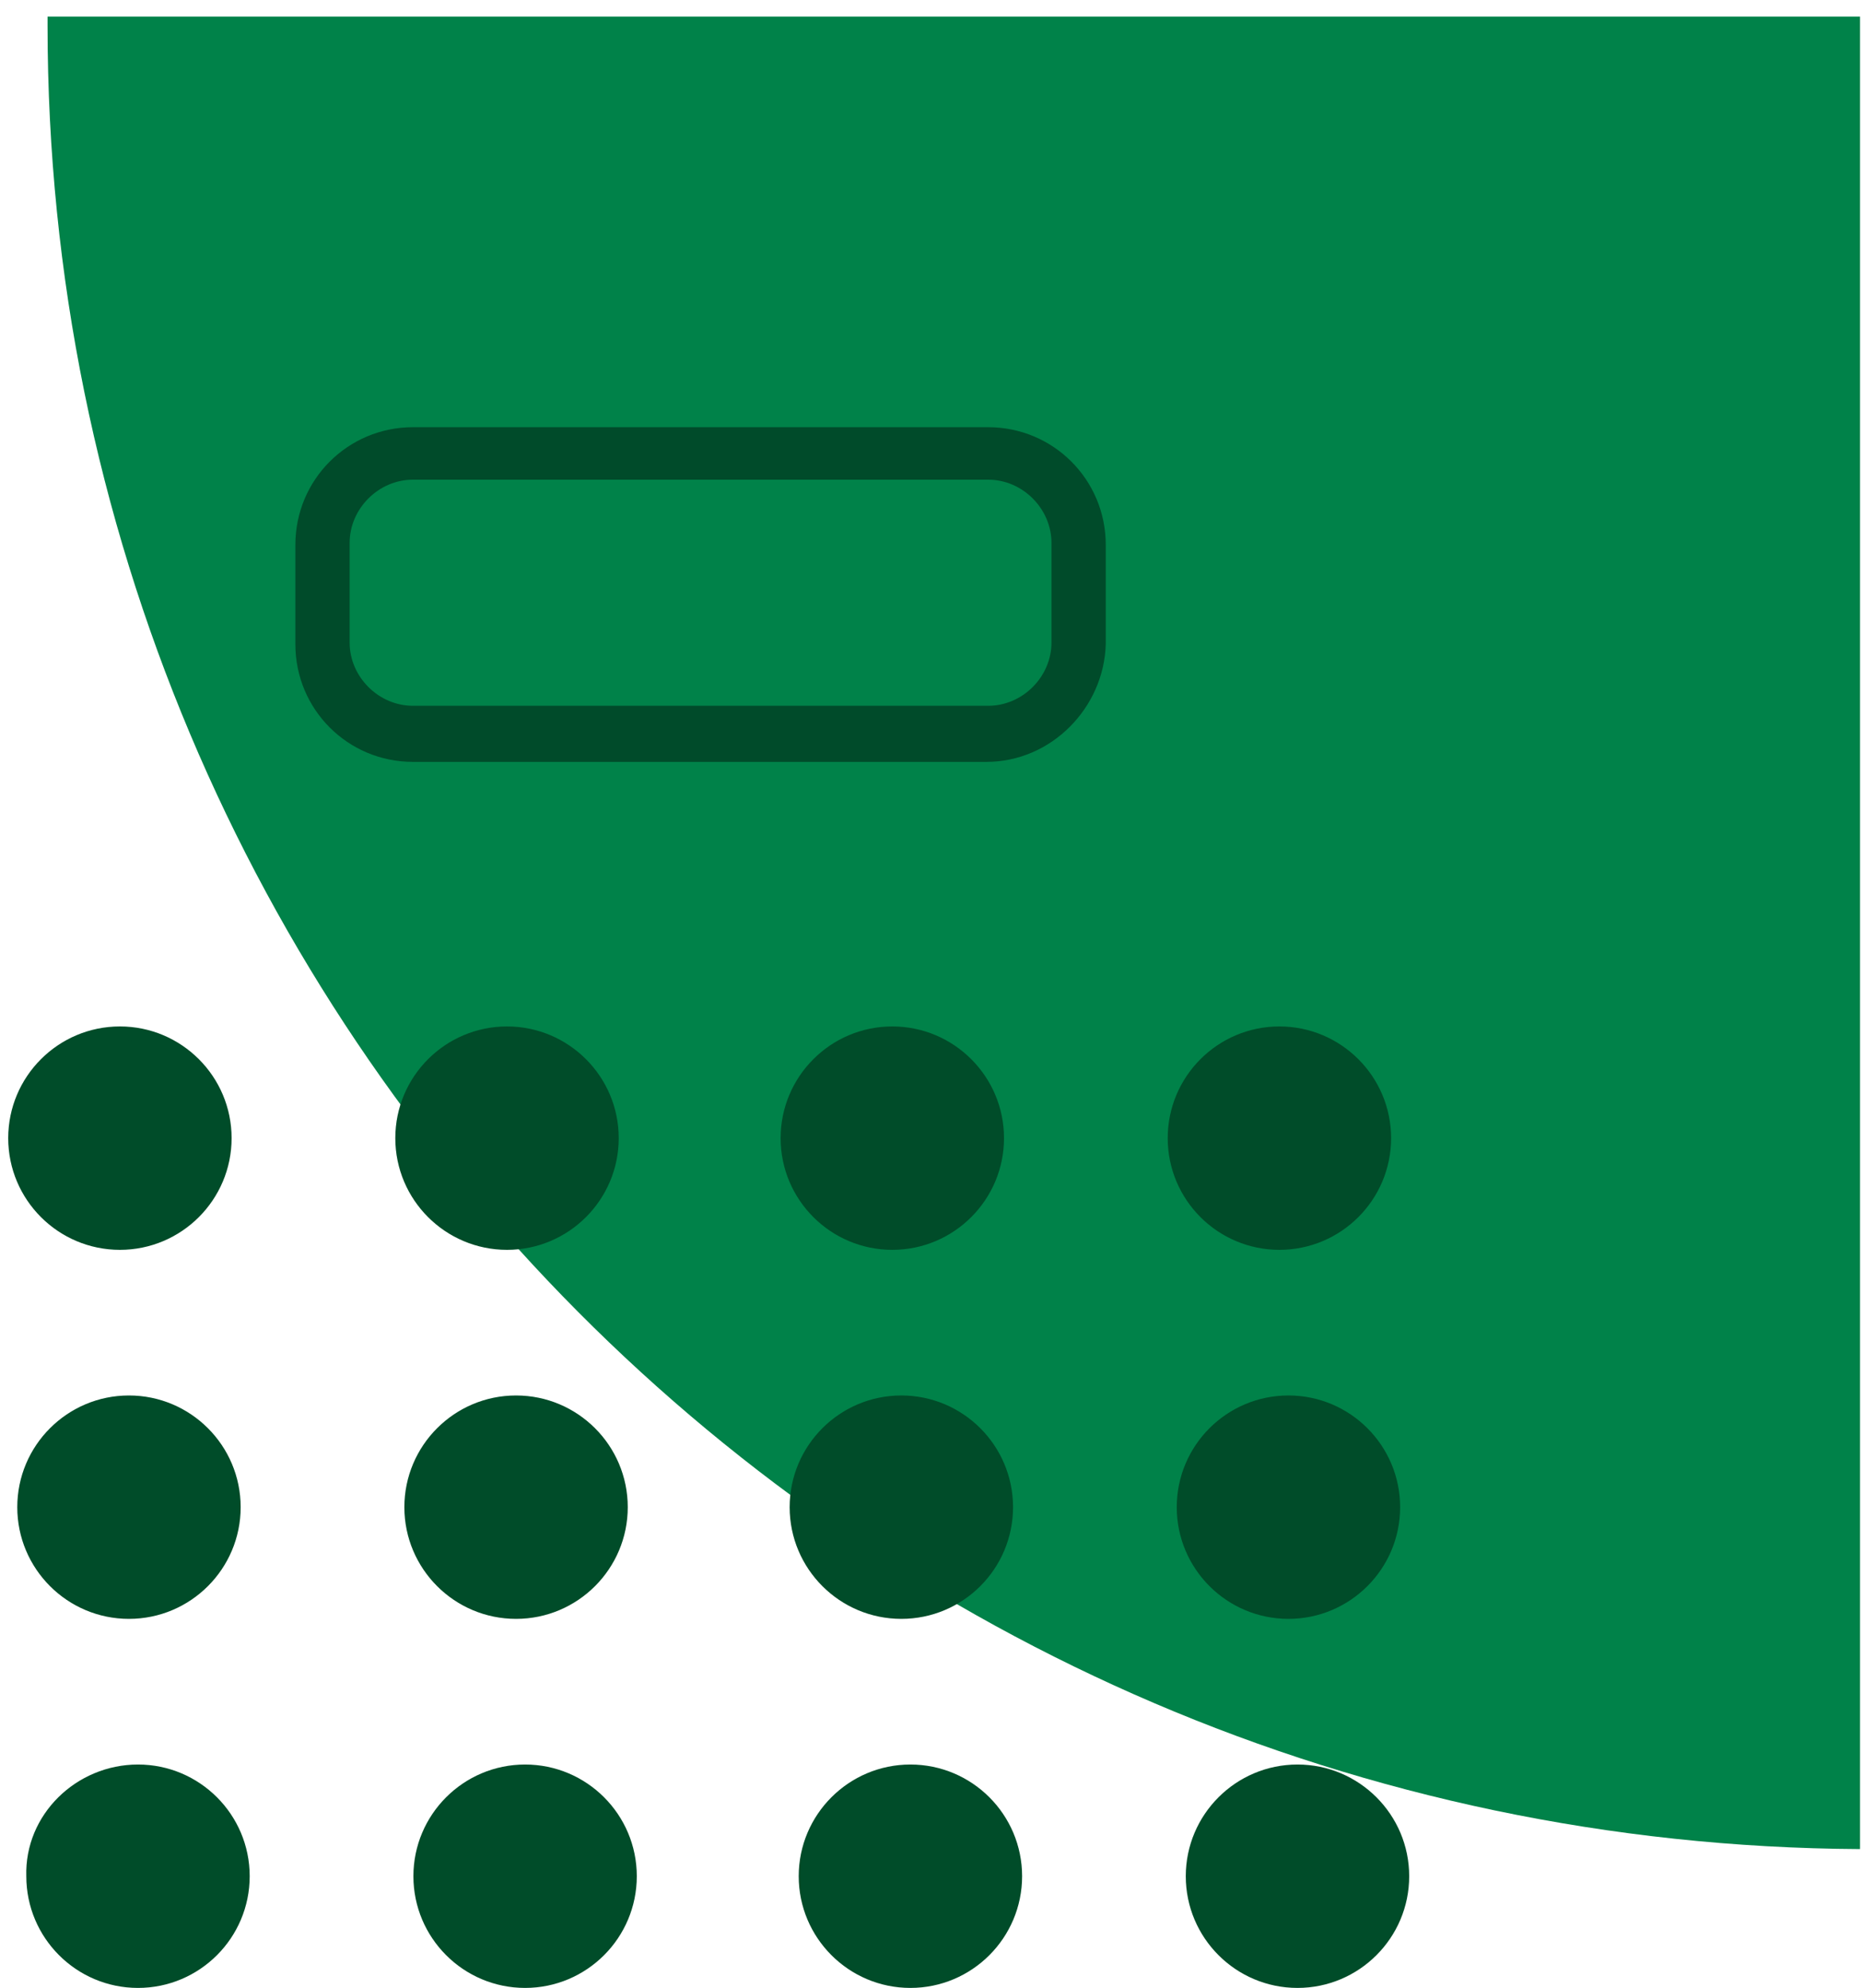 <svg width="74" height="79" viewBox="0 0 74 79" fill="none" xmlns="http://www.w3.org/2000/svg">
<path d="M1.89 1.018C1.89 0.874 1.89 0.731 1.89 0.659H73.922V73.482C34.096 73.266 1.89 40.916 1.89 1.018Z" fill="#008249"/>
<path d="M39.2 30.277H16.412C13.823 30.277 11.739 28.192 11.739 25.604V21.65C11.739 19.062 13.823 16.977 16.412 16.977H39.272C41.86 16.977 43.945 19.062 43.945 21.65V25.604C43.873 28.12 41.788 30.277 39.2 30.277ZM16.412 19.062C15.046 19.062 13.895 20.212 13.895 21.578V25.532C13.895 26.898 15.046 28.048 16.412 28.048H39.272C40.638 28.048 41.788 26.898 41.788 25.532V21.578C41.788 20.212 40.638 19.062 39.272 19.062H16.412Z" fill="#004B2A"/>
<path d="M8.935 45.23C8.935 47.53 7.066 49.399 4.766 49.399C2.465 49.399 0.596 47.53 0.596 45.23C0.596 42.929 2.465 41.06 4.766 41.06C7.066 41.06 8.935 42.929 8.935 45.23Z" fill="#004C29"/>
<path d="M8.935 45.23C8.935 47.53 7.066 49.399 4.766 49.399C2.465 49.399 0.596 47.53 0.596 45.23C0.596 42.929 2.465 41.06 4.766 41.06C7.066 41.06 8.935 42.929 8.935 45.23Z" stroke="#004C29" stroke-width="0.539" stroke-miterlimit="10"/>
<path d="M24.32 45.23C24.32 47.53 22.45 49.399 20.15 49.399C17.85 49.399 15.98 47.53 15.98 45.23C15.98 42.929 17.85 41.06 20.15 41.06C22.45 41.06 24.32 42.929 24.32 45.23Z" fill="#004C29"/>
<path d="M24.32 45.23C24.32 47.53 22.45 49.399 20.15 49.399C17.85 49.399 15.98 47.53 15.98 45.23C15.98 42.929 17.85 41.06 20.15 41.06C22.45 41.06 24.32 42.929 24.32 45.23Z" stroke="#004C29" stroke-width="0.539" stroke-miterlimit="10"/>
<path d="M39.632 45.23C39.632 47.53 37.762 49.399 35.462 49.399C33.162 49.399 31.293 47.53 31.293 45.23C31.293 42.929 33.162 41.06 35.462 41.06C37.762 41.06 39.632 42.929 39.632 45.23Z" fill="#004C29"/>
<path d="M39.632 45.23C39.632 47.53 37.762 49.399 35.462 49.399C33.162 49.399 31.293 47.53 31.293 45.23C31.293 42.929 33.162 41.06 35.462 41.06C37.762 41.06 39.632 42.929 39.632 45.23Z" stroke="#004C29" stroke-width="0.539" stroke-miterlimit="10"/>
<path d="M55.016 45.23C55.016 47.53 53.147 49.399 50.846 49.399C48.546 49.399 46.677 47.53 46.677 45.23C46.677 42.929 48.546 41.06 50.846 41.06C53.147 41.06 55.016 42.929 55.016 45.23Z" fill="#004C29"/>
<path d="M55.016 45.23C55.016 47.53 53.147 49.399 50.846 49.399C48.546 49.399 46.677 47.53 46.677 45.23C46.677 42.929 48.546 41.06 50.846 41.06C53.147 41.06 55.016 42.929 55.016 45.23Z" stroke="#004C29" stroke-width="0.539" stroke-miterlimit="10"/>
<path d="M9.295 59.895C9.295 62.195 7.426 64.064 5.125 64.064C2.825 64.064 0.956 62.195 0.956 59.895C0.956 57.594 2.825 55.725 5.125 55.725C7.426 55.725 9.295 57.594 9.295 59.895Z" fill="#004C29"/>
<path d="M9.295 59.895C9.295 62.195 7.426 64.064 5.125 64.064C2.825 64.064 0.956 62.195 0.956 59.895C0.956 57.594 2.825 55.725 5.125 55.725C7.426 55.725 9.295 57.594 9.295 59.895Z" stroke="#004C29" stroke-width="0.539" stroke-miterlimit="10"/>
<path d="M24.679 59.895C24.679 62.195 22.81 64.064 20.509 64.064C18.209 64.064 16.34 62.195 16.34 59.895C16.34 57.594 18.209 55.725 20.509 55.725C22.81 55.725 24.679 57.594 24.679 59.895Z" fill="#004C29"/>
<path d="M24.679 59.895C24.679 62.195 22.81 64.064 20.509 64.064C18.209 64.064 16.34 62.195 16.34 59.895C16.34 57.594 18.209 55.725 20.509 55.725C22.81 55.725 24.679 57.594 24.679 59.895Z" stroke="#004C29" stroke-width="0.539" stroke-miterlimit="10"/>
<path d="M39.991 59.895C39.991 62.195 38.122 64.064 35.821 64.064C33.521 64.064 31.652 62.195 31.652 59.895C31.652 57.594 33.521 55.725 35.821 55.725C38.122 55.725 39.991 57.594 39.991 59.895Z" fill="#004C29"/>
<path d="M39.991 59.895C39.991 62.195 38.122 64.064 35.821 64.064C33.521 64.064 31.652 62.195 31.652 59.895C31.652 57.594 33.521 55.725 35.821 55.725C38.122 55.725 39.991 57.594 39.991 59.895Z" stroke="#004C29" stroke-width="0.539" stroke-miterlimit="10"/>
<path d="M55.375 59.895C55.375 62.195 53.506 64.064 51.206 64.064C48.905 64.064 47.036 62.195 47.036 59.895C47.036 57.594 48.905 55.725 51.206 55.725C53.506 55.725 55.375 57.594 55.375 59.895Z" fill="#004C29"/>
<path d="M55.375 59.895C55.375 62.195 53.506 64.064 51.206 64.064C48.905 64.064 47.036 62.195 47.036 59.895C47.036 57.594 48.905 55.725 51.206 55.725C53.506 55.725 55.375 57.594 55.375 59.895Z" stroke="#004C29" stroke-width="0.539" stroke-miterlimit="10"/>
<path d="M9.654 74.56C9.654 76.861 7.785 78.73 5.484 78.73C3.184 78.73 1.315 76.861 1.315 74.56C1.243 72.26 3.184 70.391 5.484 70.391C7.785 70.391 9.654 72.26 9.654 74.56Z" fill="#004C29"/>
<path d="M9.654 74.56C9.654 76.861 7.785 78.73 5.484 78.73C3.184 78.73 1.315 76.861 1.315 74.56C1.243 72.26 3.184 70.391 5.484 70.391C7.785 70.391 9.654 72.26 9.654 74.56Z" stroke="#004C29" stroke-width="0.539" stroke-miterlimit="10"/>
<path d="M25.038 74.56C25.038 76.861 23.169 78.73 20.869 78.73C18.568 78.73 16.699 76.861 16.699 74.56C16.699 72.26 18.568 70.391 20.869 70.391C23.169 70.391 25.038 72.26 25.038 74.56Z" fill="#004C29"/>
<path d="M25.038 74.56C25.038 76.861 23.169 78.73 20.869 78.73C18.568 78.73 16.699 76.861 16.699 74.56C16.699 72.26 18.568 70.391 20.869 70.391C23.169 70.391 25.038 72.26 25.038 74.56Z" stroke="#004C29" stroke-width="0.539" stroke-miterlimit="10"/>
<path d="M40.351 74.56C40.351 76.861 38.482 78.73 36.181 78.73C33.881 78.73 32.012 76.861 32.012 74.56C32.012 72.26 33.881 70.391 36.181 70.391C38.482 70.391 40.351 72.26 40.351 74.56Z" fill="#004C29"/>
<path d="M40.351 74.56C40.351 76.861 38.482 78.73 36.181 78.73C33.881 78.73 32.012 76.861 32.012 74.56C32.012 72.26 33.881 70.391 36.181 70.391C38.482 70.391 40.351 72.26 40.351 74.56Z" stroke="#004C29" stroke-width="0.539" stroke-miterlimit="10"/>
<path d="M55.735 74.56C55.735 76.861 53.865 78.73 51.565 78.73C49.265 78.73 47.395 76.861 47.395 74.56C47.395 72.26 49.265 70.391 51.565 70.391C53.865 70.391 55.735 72.26 55.735 74.56Z" fill="#004C29"/>
<path d="M55.735 74.56C55.735 76.861 53.865 78.73 51.565 78.73C49.265 78.73 47.395 76.861 47.395 74.56C47.395 72.26 49.265 70.391 51.565 70.391C53.865 70.391 55.735 72.26 55.735 74.56Z" stroke="#004C29" stroke-width="0.539" stroke-miterlimit="10"/>
</svg>
